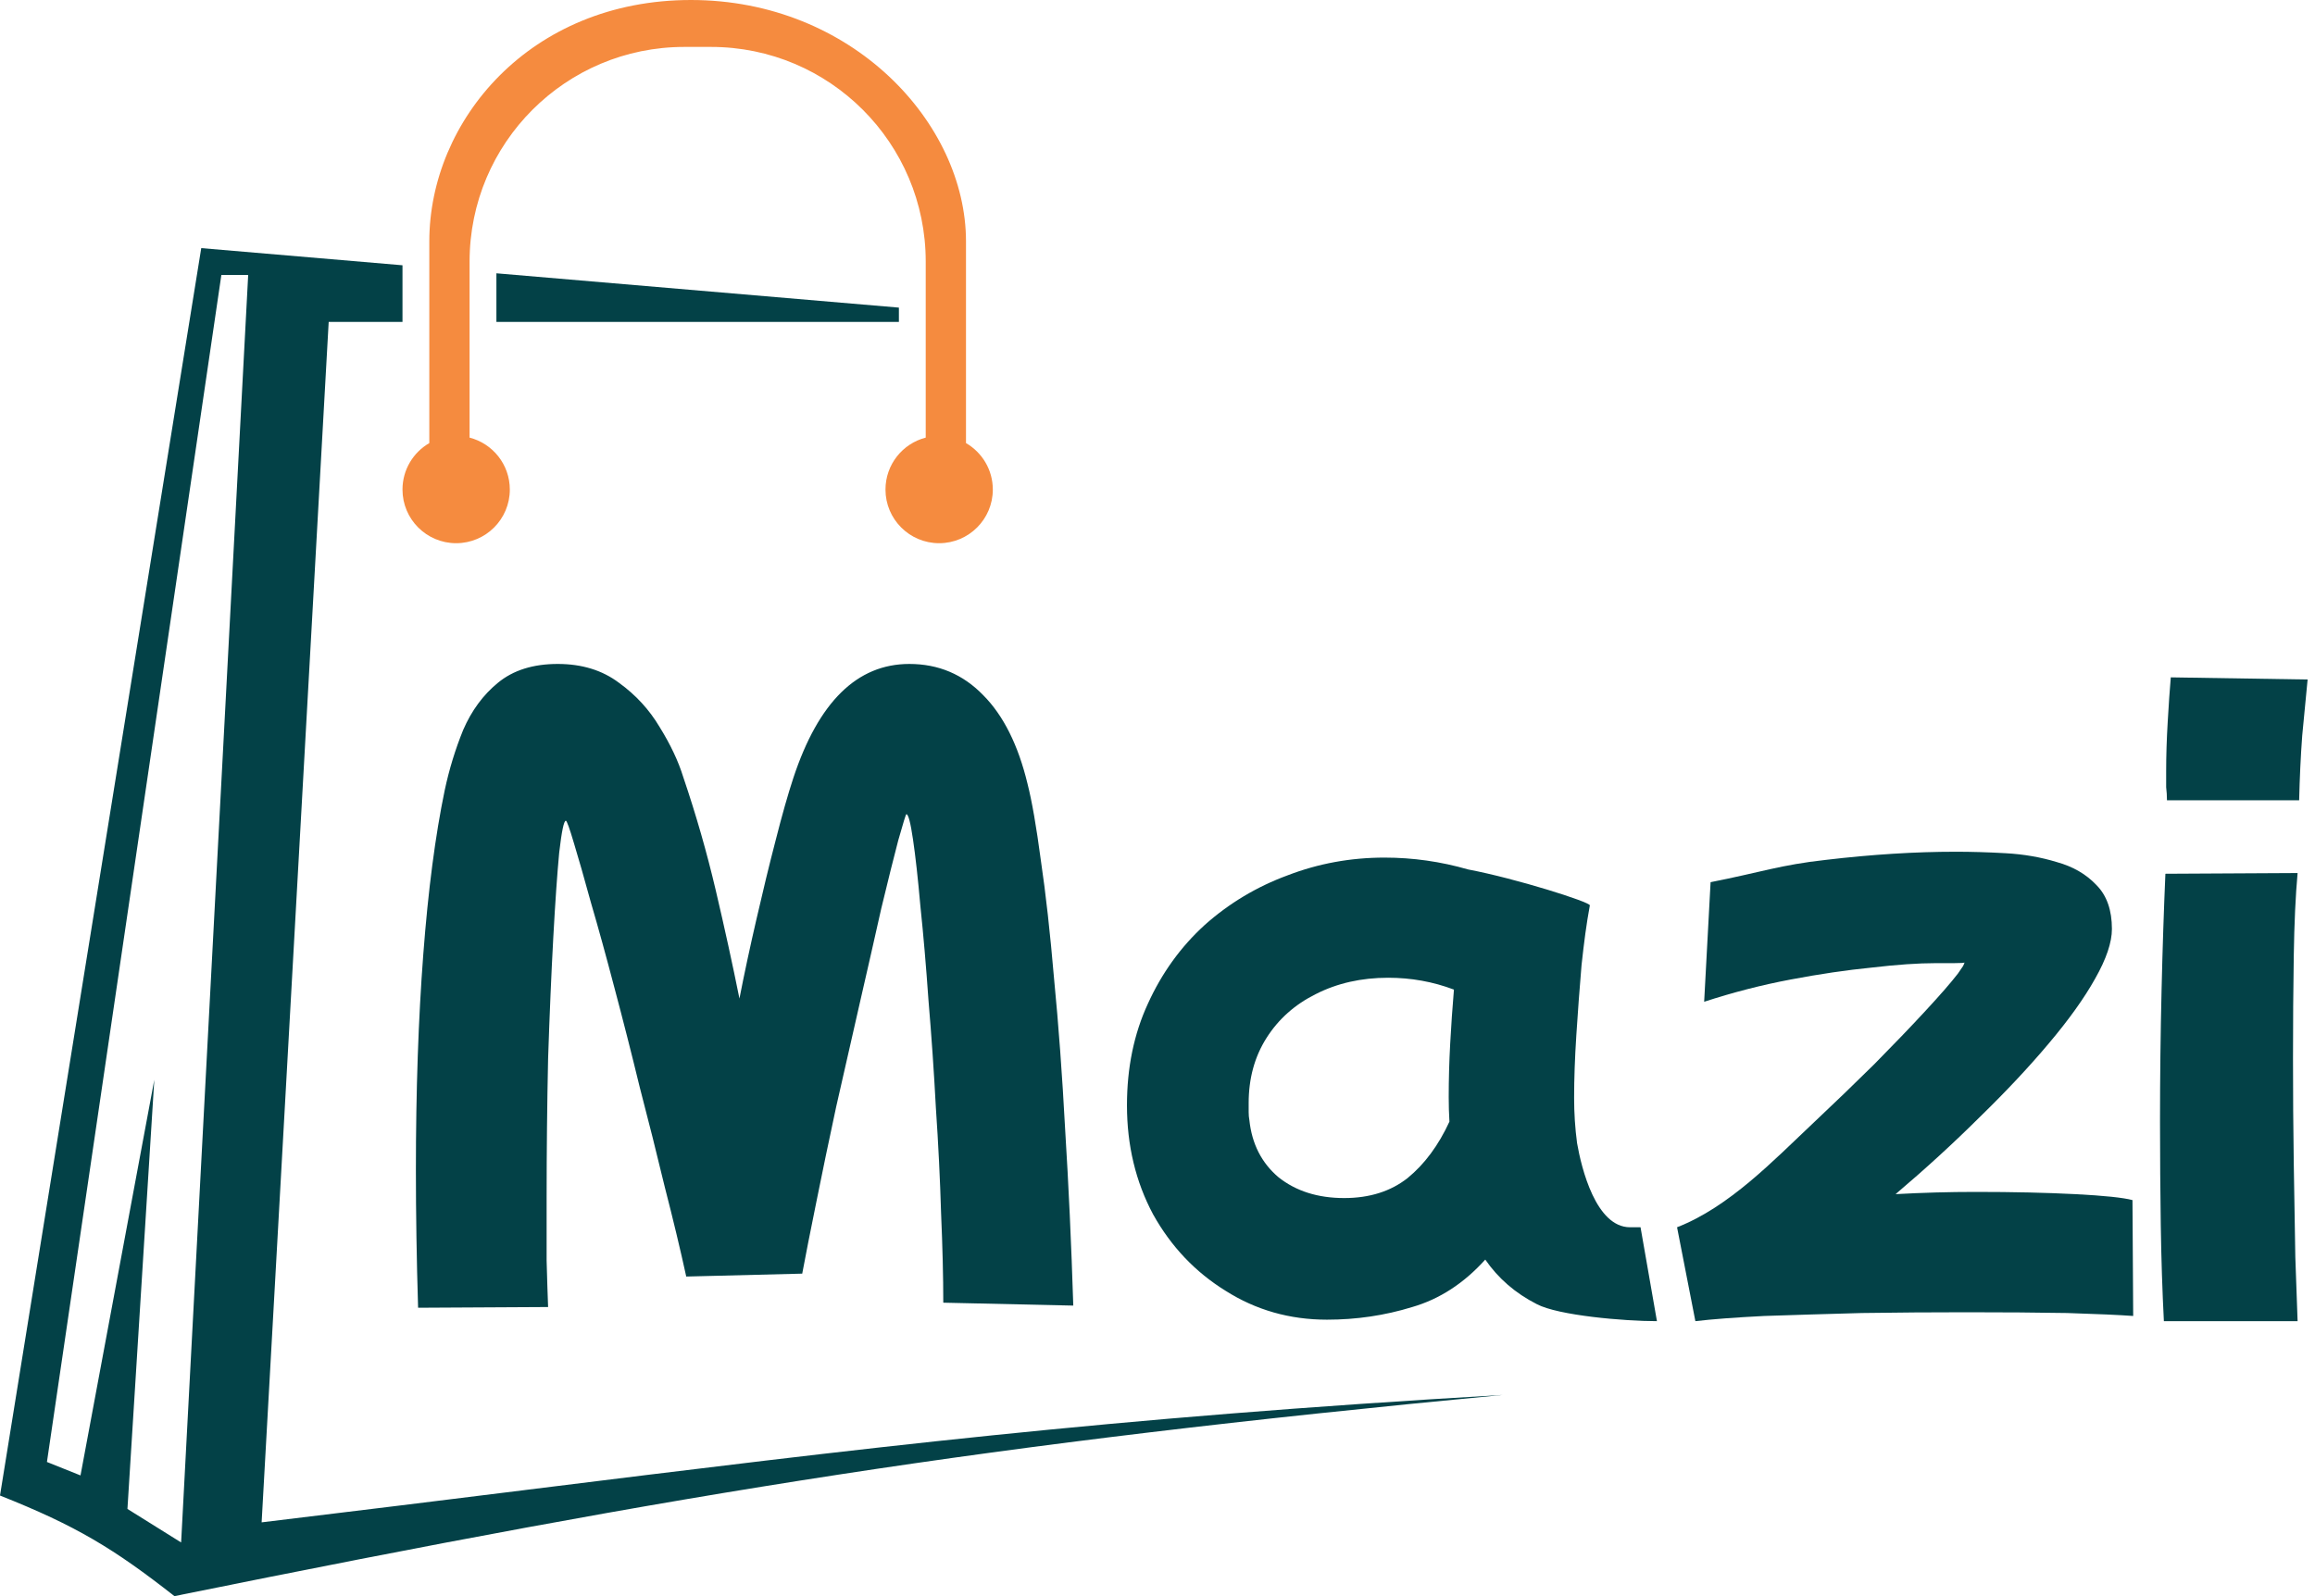 <svg width="58" height="40" viewBox="0 0 58 40" fill="none" xmlns="http://www.w3.org/2000/svg">
<path d="M54.291 20.056C54.291 19.946 54.284 19.837 54.271 19.727C54.271 19.606 54.271 19.472 54.271 19.326C54.271 18.938 54.284 18.524 54.31 18.087C54.335 17.649 54.361 17.279 54.387 16.975L57.815 17.029C57.776 17.442 57.731 17.91 57.68 18.433C57.641 18.956 57.616 19.497 57.603 20.056H54.291ZM54.214 33.109C54.175 32.355 54.149 31.553 54.136 30.703C54.124 29.84 54.117 28.977 54.117 28.114C54.117 26.983 54.13 25.884 54.156 24.814C54.181 23.744 54.214 22.772 54.252 21.897L57.564 21.879C57.513 22.438 57.481 23.131 57.468 23.957C57.455 24.771 57.449 25.628 57.449 26.528C57.449 27.415 57.455 28.29 57.468 29.153C57.481 30.016 57.494 30.8 57.507 31.505C57.532 32.197 57.551 32.732 57.564 33.109H54.214Z" fill="#034147"/>
<path d="M42.476 33.109L42.017 30.756C43.324 30.247 44.429 29.086 45.434 28.139C45.961 27.643 46.469 27.153 46.959 26.669C47.449 26.172 47.878 25.726 48.245 25.328C48.613 24.931 48.882 24.621 49.054 24.398C49.115 24.311 49.158 24.249 49.182 24.211C49.207 24.162 49.219 24.131 49.219 24.118C49.219 24.131 49.133 24.137 48.962 24.137C48.79 24.137 48.637 24.137 48.503 24.137C48.062 24.137 47.523 24.174 46.886 24.249C46.261 24.311 45.587 24.41 44.865 24.547C44.142 24.683 43.419 24.869 42.696 25.105L42.857 22.108C44.119 21.86 44.607 21.674 45.746 21.549C46.898 21.413 47.982 21.345 48.999 21.345C49.391 21.345 49.807 21.357 50.248 21.382C50.701 21.407 51.13 21.481 51.534 21.605C51.938 21.717 52.269 21.909 52.526 22.182C52.784 22.443 52.912 22.809 52.912 23.281C52.912 23.616 52.772 24.032 52.49 24.528C52.22 25.012 51.834 25.552 51.332 26.147C50.842 26.731 50.267 27.345 49.605 27.99C48.956 28.636 48.252 29.281 47.492 29.926C48.166 29.889 48.833 29.87 49.495 29.87C50.438 29.87 51.271 29.889 51.994 29.926C52.716 29.963 53.194 30.013 53.427 30.075L53.445 32.979C53.102 32.954 52.551 32.929 51.791 32.905C51.032 32.892 50.193 32.886 49.274 32.886C48.417 32.886 47.541 32.892 46.647 32.905C45.765 32.929 44.95 32.954 44.203 32.979C43.468 33.016 42.892 33.06 42.476 33.109Z" fill="#034147"/>
<path d="M33.247 33.072C32.312 33.072 31.465 32.83 30.704 32.347C29.943 31.876 29.339 31.238 28.89 30.433C28.453 29.615 28.235 28.704 28.235 27.7C28.235 26.758 28.41 25.91 28.759 25.154C29.108 24.385 29.582 23.729 30.18 23.183C30.791 22.638 31.483 22.223 32.256 21.938C33.029 21.64 33.84 21.492 34.687 21.492C35.398 21.492 36.096 21.591 36.782 21.789C37.983 22.017 39.832 22.603 39.832 22.689C39.745 23.16 39.687 23.605 39.624 24.187C39.575 24.769 39.531 25.352 39.494 25.934C39.456 26.517 39.438 27.043 39.438 27.514C39.438 27.898 39.462 28.276 39.512 28.648C39.621 29.277 39.984 30.756 40.84 30.756H41.102L41.513 33.109C40.69 33.109 39.039 32.967 38.502 32.682C37.966 32.409 37.536 32.037 37.212 31.566C36.676 32.161 36.065 32.558 35.379 32.756C34.694 32.967 33.983 33.072 33.247 33.072ZM31.302 28.072C31.365 28.667 31.608 29.144 32.032 29.503C32.468 29.85 33.017 30.024 33.678 30.024C34.313 30.024 34.843 29.856 35.267 29.522C35.691 29.175 36.04 28.704 36.314 28.109C36.302 27.911 36.296 27.706 36.296 27.496C36.296 27.062 36.308 26.616 36.333 26.157C36.358 25.699 36.389 25.247 36.427 24.8C35.903 24.602 35.354 24.503 34.781 24.503C34.108 24.503 33.503 24.639 32.967 24.912C32.443 25.172 32.032 25.538 31.733 26.009C31.433 26.48 31.284 27.025 31.284 27.644C31.284 27.719 31.284 27.793 31.284 27.867C31.284 27.942 31.29 28.01 31.302 28.072Z" fill="#034147"/>
<path d="M10.475 32.773C10.438 31.573 10.42 30.421 10.42 29.317C10.42 27.328 10.482 25.527 10.605 23.915C10.728 22.302 10.907 20.931 11.142 19.804C11.253 19.282 11.407 18.779 11.604 18.294C11.814 17.809 12.104 17.415 12.474 17.112C12.857 16.796 13.356 16.639 13.973 16.639C14.578 16.639 15.09 16.796 15.509 17.112C15.929 17.415 16.268 17.785 16.527 18.221C16.798 18.658 16.996 19.076 17.119 19.476C17.44 20.422 17.711 21.368 17.933 22.314C18.155 23.26 18.353 24.163 18.526 25.024C18.649 24.394 18.791 23.733 18.951 23.041C19.112 22.338 19.272 21.677 19.433 21.059C19.593 20.428 19.741 19.907 19.877 19.494C20.506 17.591 21.474 16.639 22.782 16.639C23.51 16.639 24.127 16.899 24.633 17.421C25.139 17.93 25.509 18.67 25.743 19.64C25.854 20.077 25.965 20.713 26.076 21.55C26.2 22.387 26.311 23.381 26.409 24.533C26.52 25.673 26.613 26.934 26.687 28.317C26.773 29.699 26.841 31.166 26.89 32.719L23.633 32.646C23.633 32.003 23.615 31.257 23.578 30.408C23.553 29.56 23.51 28.68 23.448 27.771C23.399 26.849 23.337 25.952 23.263 25.079C23.202 24.206 23.134 23.417 23.06 22.714C22.998 22.011 22.936 21.453 22.875 21.041C22.813 20.616 22.757 20.404 22.708 20.404C22.696 20.404 22.628 20.622 22.505 21.059C22.393 21.483 22.252 22.053 22.079 22.769C21.919 23.484 21.74 24.272 21.542 25.133C21.345 25.994 21.147 26.861 20.95 27.735C20.765 28.596 20.598 29.396 20.45 30.136C20.302 30.863 20.185 31.457 20.099 31.918L17.193 31.991C17.045 31.312 16.866 30.566 16.657 29.754C16.459 28.929 16.249 28.092 16.027 27.243C15.818 26.382 15.608 25.558 15.398 24.77C15.188 23.969 14.991 23.254 14.806 22.623C14.633 21.993 14.491 21.495 14.38 21.132C14.269 20.756 14.201 20.568 14.177 20.568C14.127 20.568 14.072 20.834 14.01 21.368C13.961 21.89 13.911 22.599 13.862 23.496C13.813 24.394 13.77 25.406 13.732 26.534C13.708 27.662 13.695 28.826 13.695 30.026C13.695 30.596 13.695 31.118 13.695 31.591C13.708 32.064 13.72 32.452 13.732 32.755L10.475 32.773Z" fill="#034147"/>
<path fill-rule="evenodd" clip-rule="evenodd" d="M17.311 0C13.277 0 10.756 3.025 10.756 6.05V11.104C10.354 11.337 10.084 11.771 10.084 12.269C10.084 13.011 10.686 13.613 11.428 13.613C12.171 13.613 12.773 13.011 12.773 12.269C12.773 11.642 12.345 11.116 11.765 10.967V6.555C11.765 3.584 14.172 1.176 17.143 1.176H17.815C20.785 1.176 23.193 3.584 23.193 6.555V10.967C22.613 11.116 22.185 11.642 22.185 12.269C22.185 13.011 22.787 13.613 23.529 13.613C24.272 13.613 24.874 13.011 24.874 12.269C24.874 11.771 24.604 11.337 24.202 11.104V6.05C24.202 3.08 21.345 0 17.311 0Z" fill="#F58B3F"/>
<path fill-rule="evenodd" clip-rule="evenodd" d="M22.521 7.709L12.437 6.849V8.067H22.521V7.709ZM5.042 6.218L10.084 6.648V8.067H8.235L6.555 38.151C8.948 37.863 11.118 37.594 13.15 37.342L13.153 37.341L13.155 37.341C21.626 36.29 27.712 35.535 37.647 34.958C24.636 36.197 17.352 37.368 4.37 40C2.849 38.807 1.907 38.236 0 37.479L5.042 6.218ZM4.538 38.655L6.218 6.891H5.546L1.176 36.638L2.017 36.975L3.866 27.059L3.193 37.815L4.538 38.655Z" fill="#034147"/>
</svg>
